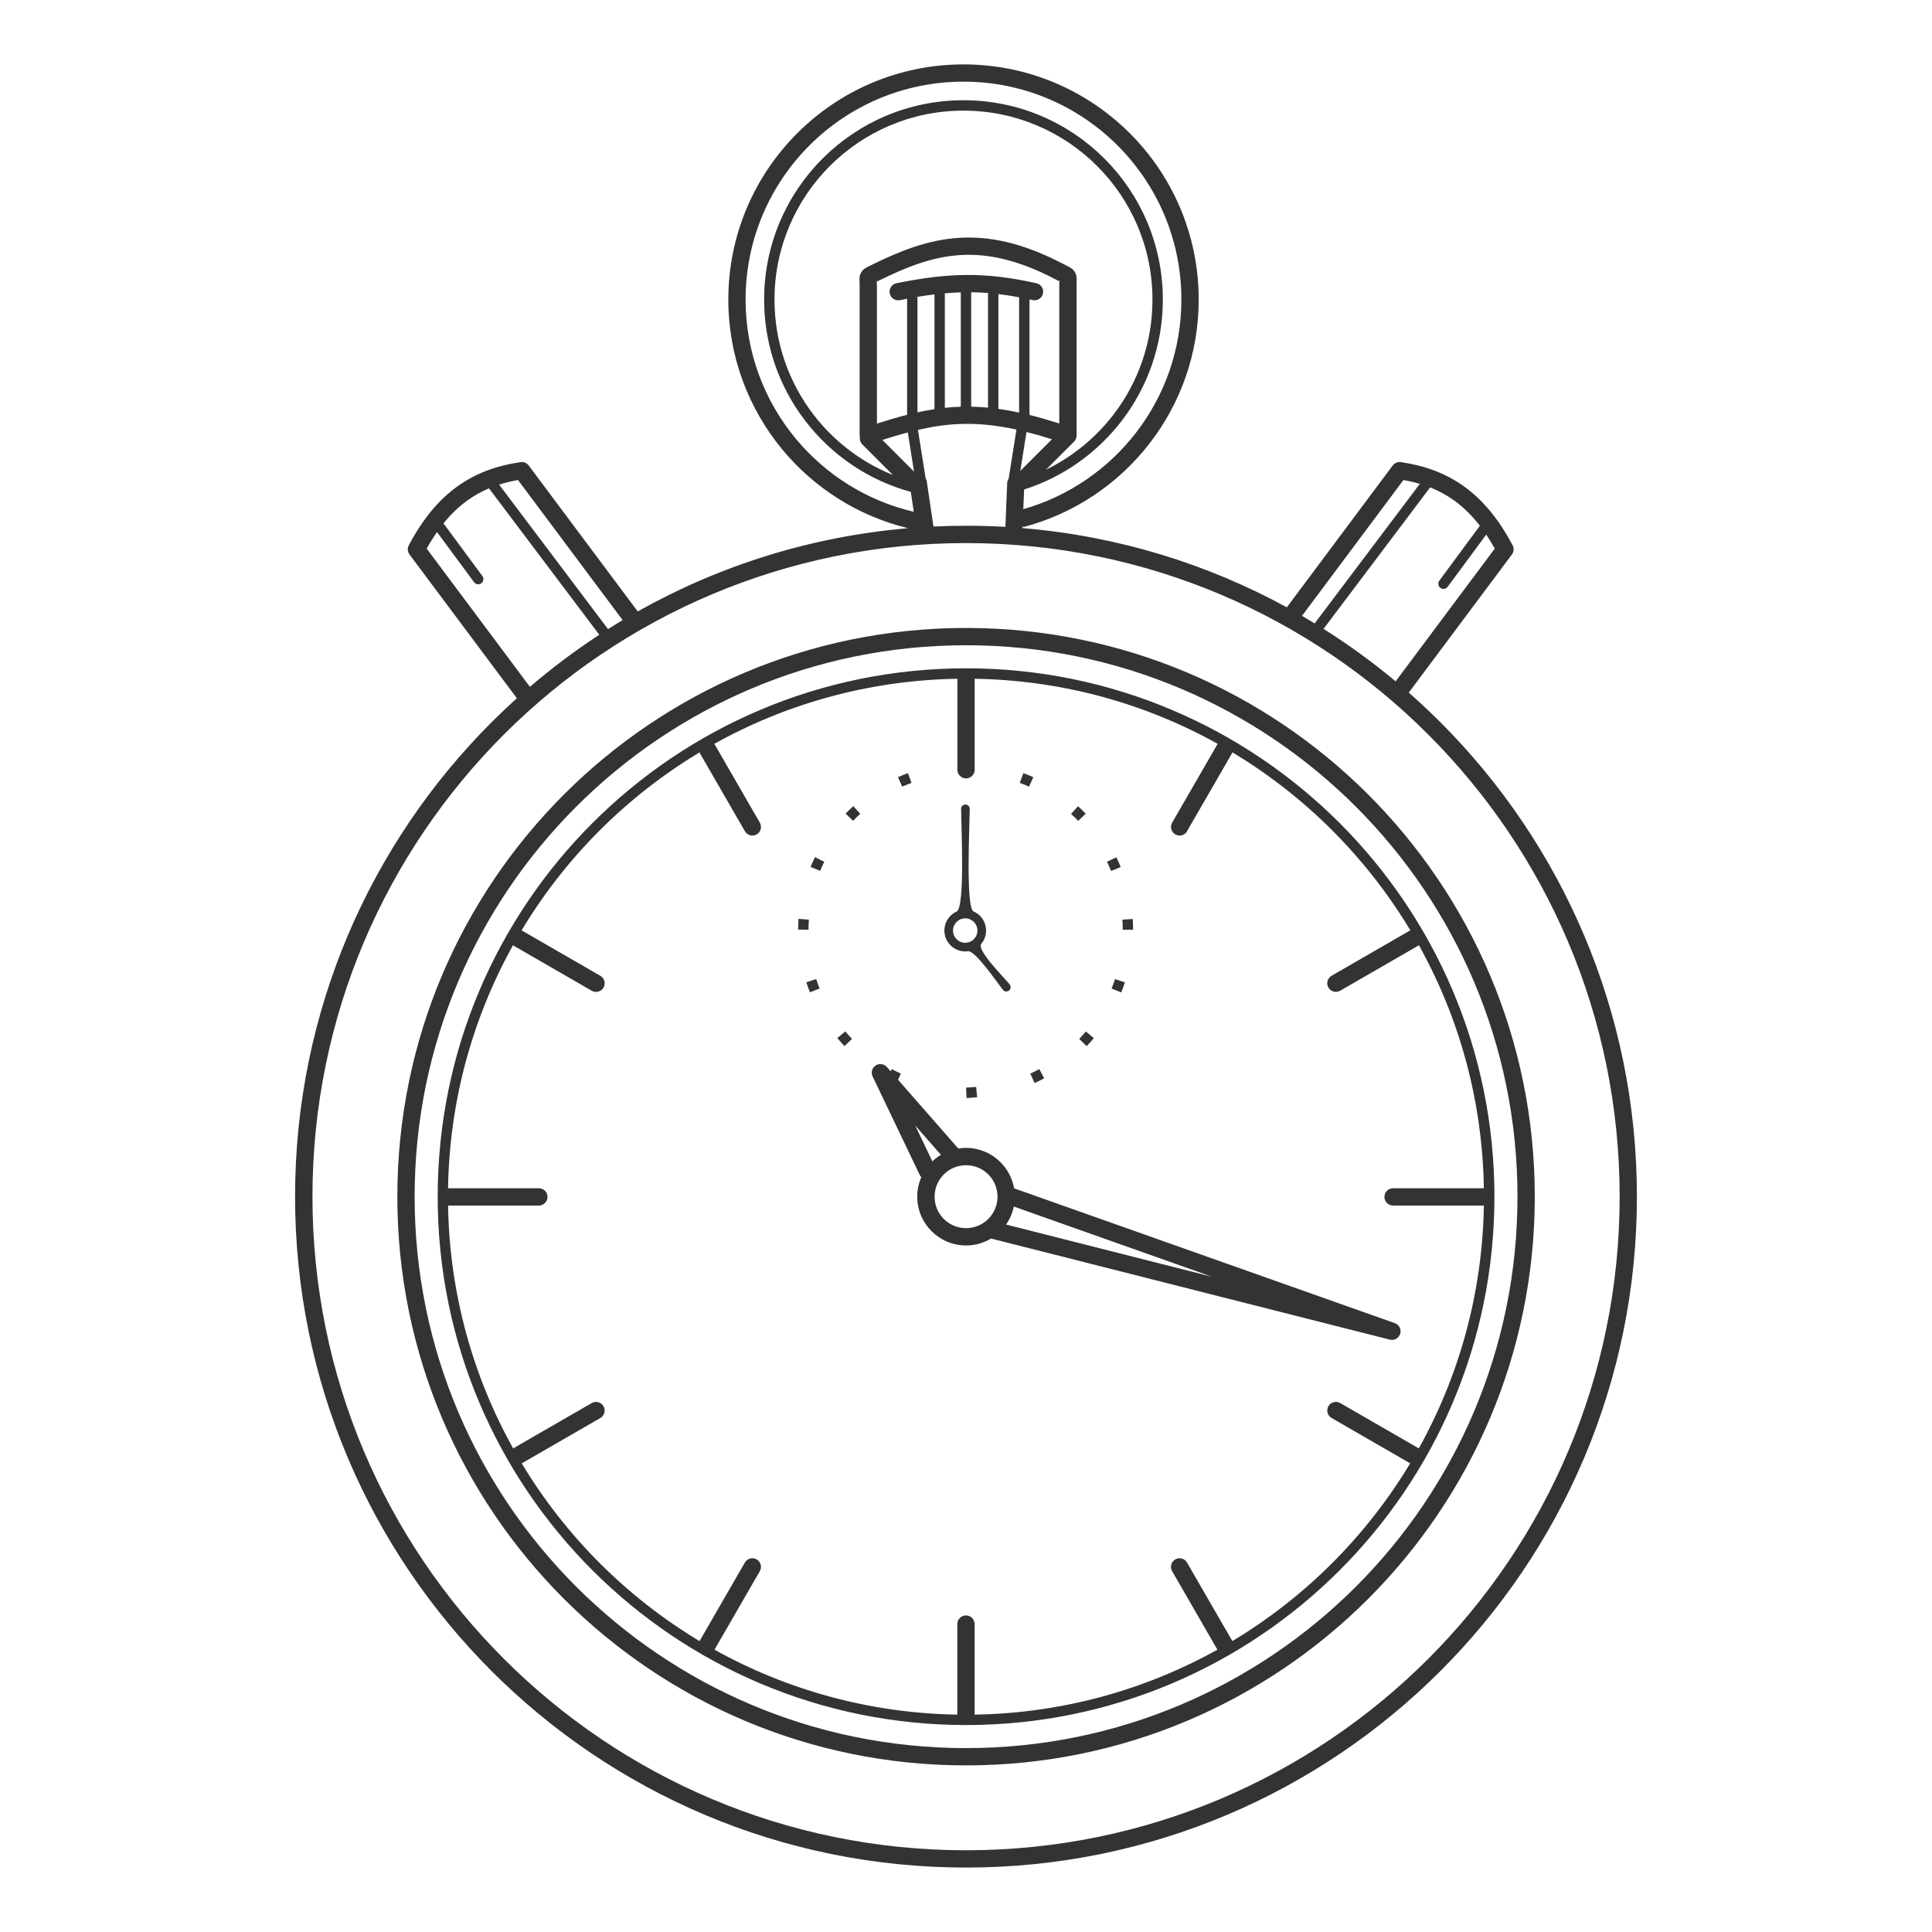<svg height='100px' width='100px'  fill="#333333" xmlns="http://www.w3.org/2000/svg" xmlns:xlink="http://www.w3.org/1999/xlink" xml:space="preserve" version="1.1" style="shape-rendering:geometricPrecision;text-rendering:geometricPrecision;image-rendering:optimizeQuality;" viewBox="0 0 60000 60000" x="0px" y="0px" fill-rule="evenodd" clip-rule="evenodd"><defs><style type="text/css">
   
    .fil0 {fill:#333333;fill-rule:nonzero}
   
  </style></defs><g><path class="fil0" d="M30347 34075c-43,4 -86,8 -130,12l-67 5 -67 4 -67 3 -13 -322c105,-5 208,-12 312,-23l31 321zm-2504 -441c-101,-45 -201,-95 -299,-147l153 -284c91,49 185,95 279,138l-133 293zm-1617 -1148c-77,-80 -151,-163 -222,-248l248 -206c67,79 136,157 208,232l-233 222zm-1072 -1669c-41,-103 -78,-207 -113,-312l307 -99c32,99 68,197 106,294l-300 117zm-367 -1949l1 -64c1,-33 2,-66 3,-99 1,-33 3,-66 4,-99 1,-23 3,-47 4,-70l321 24c-8,103 -10,208 -11,312l-322 -3zm386 -1944c42,-102 88,-204 136,-304l289 142c-45,93 -88,188 -127,284l-298 -123zm1088 -1658c47,-48 95,-95 143,-141 32,-30 64,-60 97,-90l215 240c-77,70 -152,142 -224,216l-230 -225zm1629 -1132c102,-45 204,-86 308,-124l110 303c-98,36 -194,75 -290,117l-129 -296zm1934 -438c29,-1 58,-2 87,-2l67 -1c33,0 67,0 100,1 26,1 53,1 79,2l-11 322c-104,-3 -208,-3 -312,0l-9 -322zm1958 315c104,38 208,80 309,125l-132 294c-94,-42 -192,-81 -289,-117l112 -302zm1697 1027c82,74 162,151 239,231l-232 224c-72,-74 -147,-147 -224,-216l217 -238zm1191 1586c48,100 93,201 135,303l-299 121c-40,-97 -82,-191 -127,-285l291 -139zm508 1916c2,25 3,50 5,75 2,45 4,89 5,134l1 67 1 56 -322 1c-1,-104 -4,-208 -11,-312l322 -21zm-243 1968c-34,105 -72,211 -114,313l-299 -121c38,-96 74,-194 106,-293l306 100zm-965 1733c-71,85 -145,168 -222,248l-232 -224c71,-77 140,-152 208,-232l246 208zm-1542 1248c-98,52 -197,101 -298,146l-132 -294c95,-43 188,-89 280,-138l150 285zm-1071 -2915c46,58 37,142 -20,188 -58,46 -142,37 -188,-20 -182,-226 -859,-1230 -1090,-1200 -27,3 -54,5 -82,5 -179,0 -341,-73 -458,-190 -117,-117 -190,-279 -190,-458 0,-179 73,-341 190,-458 55,-55 119,-100 190,-132 270,-123 139,-2728 139,-3190 0,-74 60,-134 134,-134 74,0 134,60 134,134 -1,444 -131,3077 119,3186 75,33 142,79 199,136 117,117 190,279 190,458 0,158 -56,302 -150,414 -154,185 722,1059 883,1260zm-1113 -1943c-69,-69 -163,-111 -268,-111 -105,0 -199,42 -268,111 -69,69 -111,163 -111,268 0,105 42,199 111,268 69,69 163,111 268,111 105,0 199,-42 268,-111 69,-69 111,-163 111,-268 0,-105 -42,-199 -111,-268zm-243 -12304c410,0 818,12 1223,35l55 -1357c2,-52 19,-99 46,-139l242 -1525c-651,-142 -1214,-193 -1746,-174 -444,16 -871,81 -1313,184l238 1503c19,30 32,65 37,102l206 1396c335,-16 673,-24 1012,-24zm-16228 -73l1208 1635c53,71 38,172 -33,225 -71,53 -172,38 -225,-33l-1151 -1558c-110,158 -217,329 -321,514l3206 4293c682,-584 1402,-1124 2155,-1617l-3426 -4547c-236,99 -458,223 -668,374 -264,190 -512,426 -745,714zm1728 -1204l3382 4488c150,-95 301,-188 454,-279l-3250 -4352c-203,36 -398,83 -586,143zm28913 87l-3310 4393c783,494 1531,1039 2239,1630l3079 -4123c-87,-155 -175,-299 -266,-435l-1198 1623c-53,71 -153,86 -225,33 -71,-53 -86,-153 -33,-225l1259 -1705c-250,-323 -516,-582 -803,-788 -232,-167 -479,-300 -741,-404zm-3585 4223l3265 -4333c-164,-49 -333,-88 -509,-119l-3150 4218c132,77 263,155 393,234zm-12636 -5931c-254,68 -516,146 -790,234l983 983 -193 -1218zm3494 1195l982 -982c-278,-89 -541,-164 -790,-226l-192 1208zm-2666 -1918l0 -3564c-190,23 -384,52 -586,87l58 0 0 3577c177,-39 352,-72 528,-99zm322 -3598l0 3557c151,-16 303,-27 457,-32 13,0 26,-1 39,-1l0 -3552c-163,5 -328,14 -496,29zm818 -32l0 3554c170,3 344,13 523,30l0 -3560c-175,-14 -349,-22 -523,-24zm845 56l0 3566c207,29 421,67 644,115l0 -3580c-221,-42 -435,-75 -644,-100zm966 166l0 3589c291,72 598,160 925,266l0 -4281 3 -122c1,-38 40,8 21,-25 -19,-32 -2,21 -44,0 -14,-7 -29,-15 -92,-48 -1167,-610 -2114,-811 -2976,-755 -864,56 -1657,370 -2503,787l-49 24 0 0c-2,1 -4,2 -6,3l-20 10 0 0 26 -13 0 0 -6 3c-10,4 -17,2 -21,-1l0 11c-23,12 -14,7 0,0 2,45 4,95 4,133l0 4277c326,-105 635,-197 937,-274l0 -3605c-73,14 -148,29 -223,44 -145,30 -286,-64 -316,-209 -30,-145 64,-286 209,-316 815,-167 1512,-254 2203,-256 691,-2 1370,82 2144,257 144,32 235,176 202,320 -32,144 -176,235 -320,202 -33,-7 -65,-15 -98,-22zm-3685 5981c-4,-2 -9,-4 -13,-6 -1317,-363 -2458,-1150 -3267,-2205 -800,-1043 -1276,-2348 -1276,-3764 0,-1710 693,-3257 1813,-4378 1120,-1120 2668,-1813 4378,-1813 1710,0 3257,693 4378,1813 1120,1120 1813,2668 1813,4378 0,1410 -472,2710 -1266,3751 -761,998 -1819,1757 -3042,2147l-25 611c1410,-401 2632,-1249 3504,-2380 881,-1142 1405,-2574 1405,-4130 0,-1869 -757,-3561 -1982,-4785 -1225,-1225 -2917,-1982 -4785,-1982 -1869,0 -3561,757 -4785,1982 -1225,1225 -1982,2917 -1982,4785 0,1640 583,3143 1553,4314 927,1120 2208,1936 3670,2277l-91 -616zm3470 1122c2954,247 5733,1109 8207,2460l3288 -4404c64,-86 169,-122 267,-103 729,108 1373,339 1948,752 574,413 1072,1003 1509,1829 50,94 37,205 -22,285l0 0 -3203 4290c337,296 665,603 982,920 3771,3771 6103,8980 6103,14733 0,5754 -2332,10963 -6103,14733 -3771,3771 -8980,6103 -14733,6103 -5754,0 -10963,-2332 -14733,-6103 -3771,-3771 -6103,-8980 -6103,-14733 0,-5754 2332,-10963 6103,-14733 255,-255 517,-503 785,-745l-3334 -4465 0 0c-60,-80 -72,-191 -22,-285 437,-826 935,-1416 1509,-1829 575,-413 1218,-644 1948,-752 98,-20 204,17 267,103l3385 4532c2521,-1418 5367,-2326 8399,-2585 -1557,-376 -2919,-1250 -3908,-2444 -1047,-1264 -1677,-2887 -1677,-4656 0,-2017 818,-3843 2139,-5165 1322,-1322 3148,-2139 5165,-2139 2017,0 3843,818 5165,2139 1322,1322 2139,3148 2139,5165 0,1677 -566,3223 -1518,4457 -972,1261 -2348,2195 -3934,2610l-15 -56 -4 86zm-4977 -2601c-61,-61 -86,-143 -77,-222 -3,-17 -5,-35 -5,-52l-1 0 0 -4646c0,-72 -1,-103 -2,-129 -5,-119 -8,-184 43,-278 61,-113 130,-147 284,-222 28,-14 15,-7 0,0l0 0 46 -23c902,-444 1755,-780 2707,-841 954,-62 1993,154 3257,816l86 44c135,68 201,102 262,203 59,100 58,171 55,310 0,11 -1,24 -1,112l0 4653c0,75 -31,143 -80,192l-870 870c831,-404 1552,-998 2108,-1726 752,-986 1199,-2219 1199,-3556 0,-1621 -657,-3088 -1719,-4150 -1062,-1062 -2529,-1719 -4150,-1719 -1621,0 -3088,657 -4150,1719 -1062,1062 -1719,2529 -1719,4150 0,1343 451,2580 1209,3569 635,828 1485,1481 2468,1877l-950 -950zm428 -5069l7 0c3,-3 6,-5 9,-6 -3,-10 -3,-17 -14,3l-2 4zm0 0c-7,14 -1,6 7,0l-7 0zm-186 -479c-17,8 -36,18 0,0l0 0zm3796 30222c-12,-3 -25,-7 -36,-12 -228,138 -495,217 -781,217 -418,0 -797,-170 -1071,-444 -274,-274 -444,-653 -444,-1071 0,-215 45,-419 125,-604 -17,-19 -32,-41 -44,-65l-1467 -3066c-64,-133 -7,-293 126,-357 111,-53 240,-23 317,65l0 0 2218 2531c78,-12 158,-19 240,-19 418,0 797,170 1071,444 216,216 367,498 422,812l11817 4184c133,43 212,182 177,320 -36,144 -182,231 -325,195l-12344 -3130zm427 -445l6400 1623 -6160 -2181c-42,204 -125,393 -240,558zm-2023 -2164l-799 -912 533 1114c81,-77 170,-145 266,-203zm1471 608c-177,-177 -421,-286 -691,-286 -270,0 -515,109 -691,286 -177,177 -286,421 -286,691 0,270 109,515 286,691 177,177 421,286 691,286 270,0 515,-109 691,-286 177,-177 286,-421 286,-691 0,-270 -109,-515 -286,-691zm6174 -10657c-74,128 -238,172 -366,98 -128,-74 -172,-238 -98,-366l1391 -2410c7,-13 16,-25 25,-36 -2242,-1249 -4814,-1978 -7552,-2022 2,14 3,28 3,42l0 2783c0,148 -120,269 -269,269 -148,0 -269,-120 -269,-269l0 -2783c0,-14 1,-28 3,-42 -2739,44 -5311,773 -7553,2022 9,11 18,24 25,37l1391 2410c74,128 29,291 -99,365 -128,74 -291,29 -365,-99l-1391 -2410c-7,-13 -13,-26 -18,-39 -1131,680 -2172,1495 -3101,2423 -930,930 -1746,1973 -2427,3107 13,5 25,11 38,18l2410 1391c128,74 172,238 98,366 -74,128 -238,172 -366,98l-2410 -1391c-12,-7 -24,-15 -34,-24 -1247,2242 -1974,4813 -2018,7550 12,-2 24,-2 36,-2l2783 0c148,0 269,120 269,269 0,148 -120,269 -269,269l-2783 0c-12,0 -24,-1 -36,-2 45,2736 774,5306 2022,7546 9,-7 19,-14 29,-19l2410 -1391c128,-74 292,-30 366,98 74,128 30,292 -98,366l-2410 1391c-10,6 -21,11 -32,16 679,1130 1494,2170 2421,3097 929,929 1971,1745 3104,2425 4,-10 9,-20 15,-30l1391 -2410c74,-128 238,-172 366,-98 128,74 172,238 98,366l-1391 2410c-6,10 -12,19 -18,27 2240,1246 4809,1973 7544,2018 -1,-10 -2,-19 -2,-29l0 -2783c0,-148 120,-269 269,-269 148,0 269,120 269,269l0 2783c0,10 -1,20 -2,29 2735,-45 5304,-772 7544,-2018 -7,-9 -13,-18 -18,-28l-1391 -2410c-74,-128 -29,-291 99,-365 128,-74 291,-29 365,99l1391 2410c5,9 10,19 14,29 1133,-680 2175,-1496 3105,-2426 927,-927 1741,-1967 2421,-3097 -11,-4 -21,-10 -32,-16l-2410 -1391c-128,-74 -172,-238 -98,-366 74,-128 238,-172 366,-98l2410 1391c10,6 20,13 29,20 1248,-2240 1977,-4810 2022,-7546 -12,2 -24,2 -36,2l-2783 0c-148,0 -269,-120 -269,-269 0,-148 120,-269 269,-269l2783 0c12,0 24,1 36,2 -43,-2737 -770,-5308 -2018,-7550 -11,9 -22,16 -34,23l-2410 1391c-128,74 -292,30 -366,-98 -74,-128 -30,-292 98,-366l2410 -1391c12,-7 25,-13 38,-18 -681,-1134 -1497,-2177 -2427,-3107 -928,-928 -1969,-1743 -3100,-2423 -5,14 -11,27 -19,40l-1391 2410zm-6865 -5061c4531,0 8634,1837 11603,4806 2970,2970 4806,7072 4806,11603 0,4531 -1837,8634 -4806,11603 -2970,2970 -7072,4806 -11603,4806 -4531,0 -8634,-1837 -11603,-4806 -2970,-2970 -4806,-7072 -4806,-11603 0,-4531 1837,-8634 4806,-11603 2970,-2970 7072,-4806 11603,-4806zm0 -1253c4877,0 9293,1977 12489,5173 3196,3196 5173,7612 5173,12489 0,4877 -1977,9293 -5173,12489 -3196,3196 -7612,5173 -12489,5173 -4877,0 -9293,-1977 -12489,-5173 -3196,-3196 -5173,-7612 -5173,-12489 0,-4877 1977,-9293 5173,-12489 3196,-3196 7612,-5173 12489,-5173zm12109 5553c-3099,-3099 -7380,-5016 -12109,-5016 -4729,0 -9010,1917 -12109,5016 -3099,3099 -5016,7380 -5016,12109 0,4729 1917,9010 5016,12109 3099,3099 7380,5016 12109,5016 4729,0 9010,-1917 12109,-5016 3099,-3099 5016,-7380 5016,-12109 0,-4729 -1917,-9010 -5016,-12109zm2244 -2244c-3673,-3673 -8748,-5945 -14353,-5945 -5605,0 -10680,2272 -14353,5945 -3673,3673 -5945,8748 -5945,14353 0,5605 2272,10680 5945,14353 3673,3673 8748,5945 14353,5945 5605,0 10680,-2272 14353,-5945 3673,-3673 5945,-8748 5945,-14353 0,-5605 -2272,-10680 -5945,-14353z"></path></g></svg>